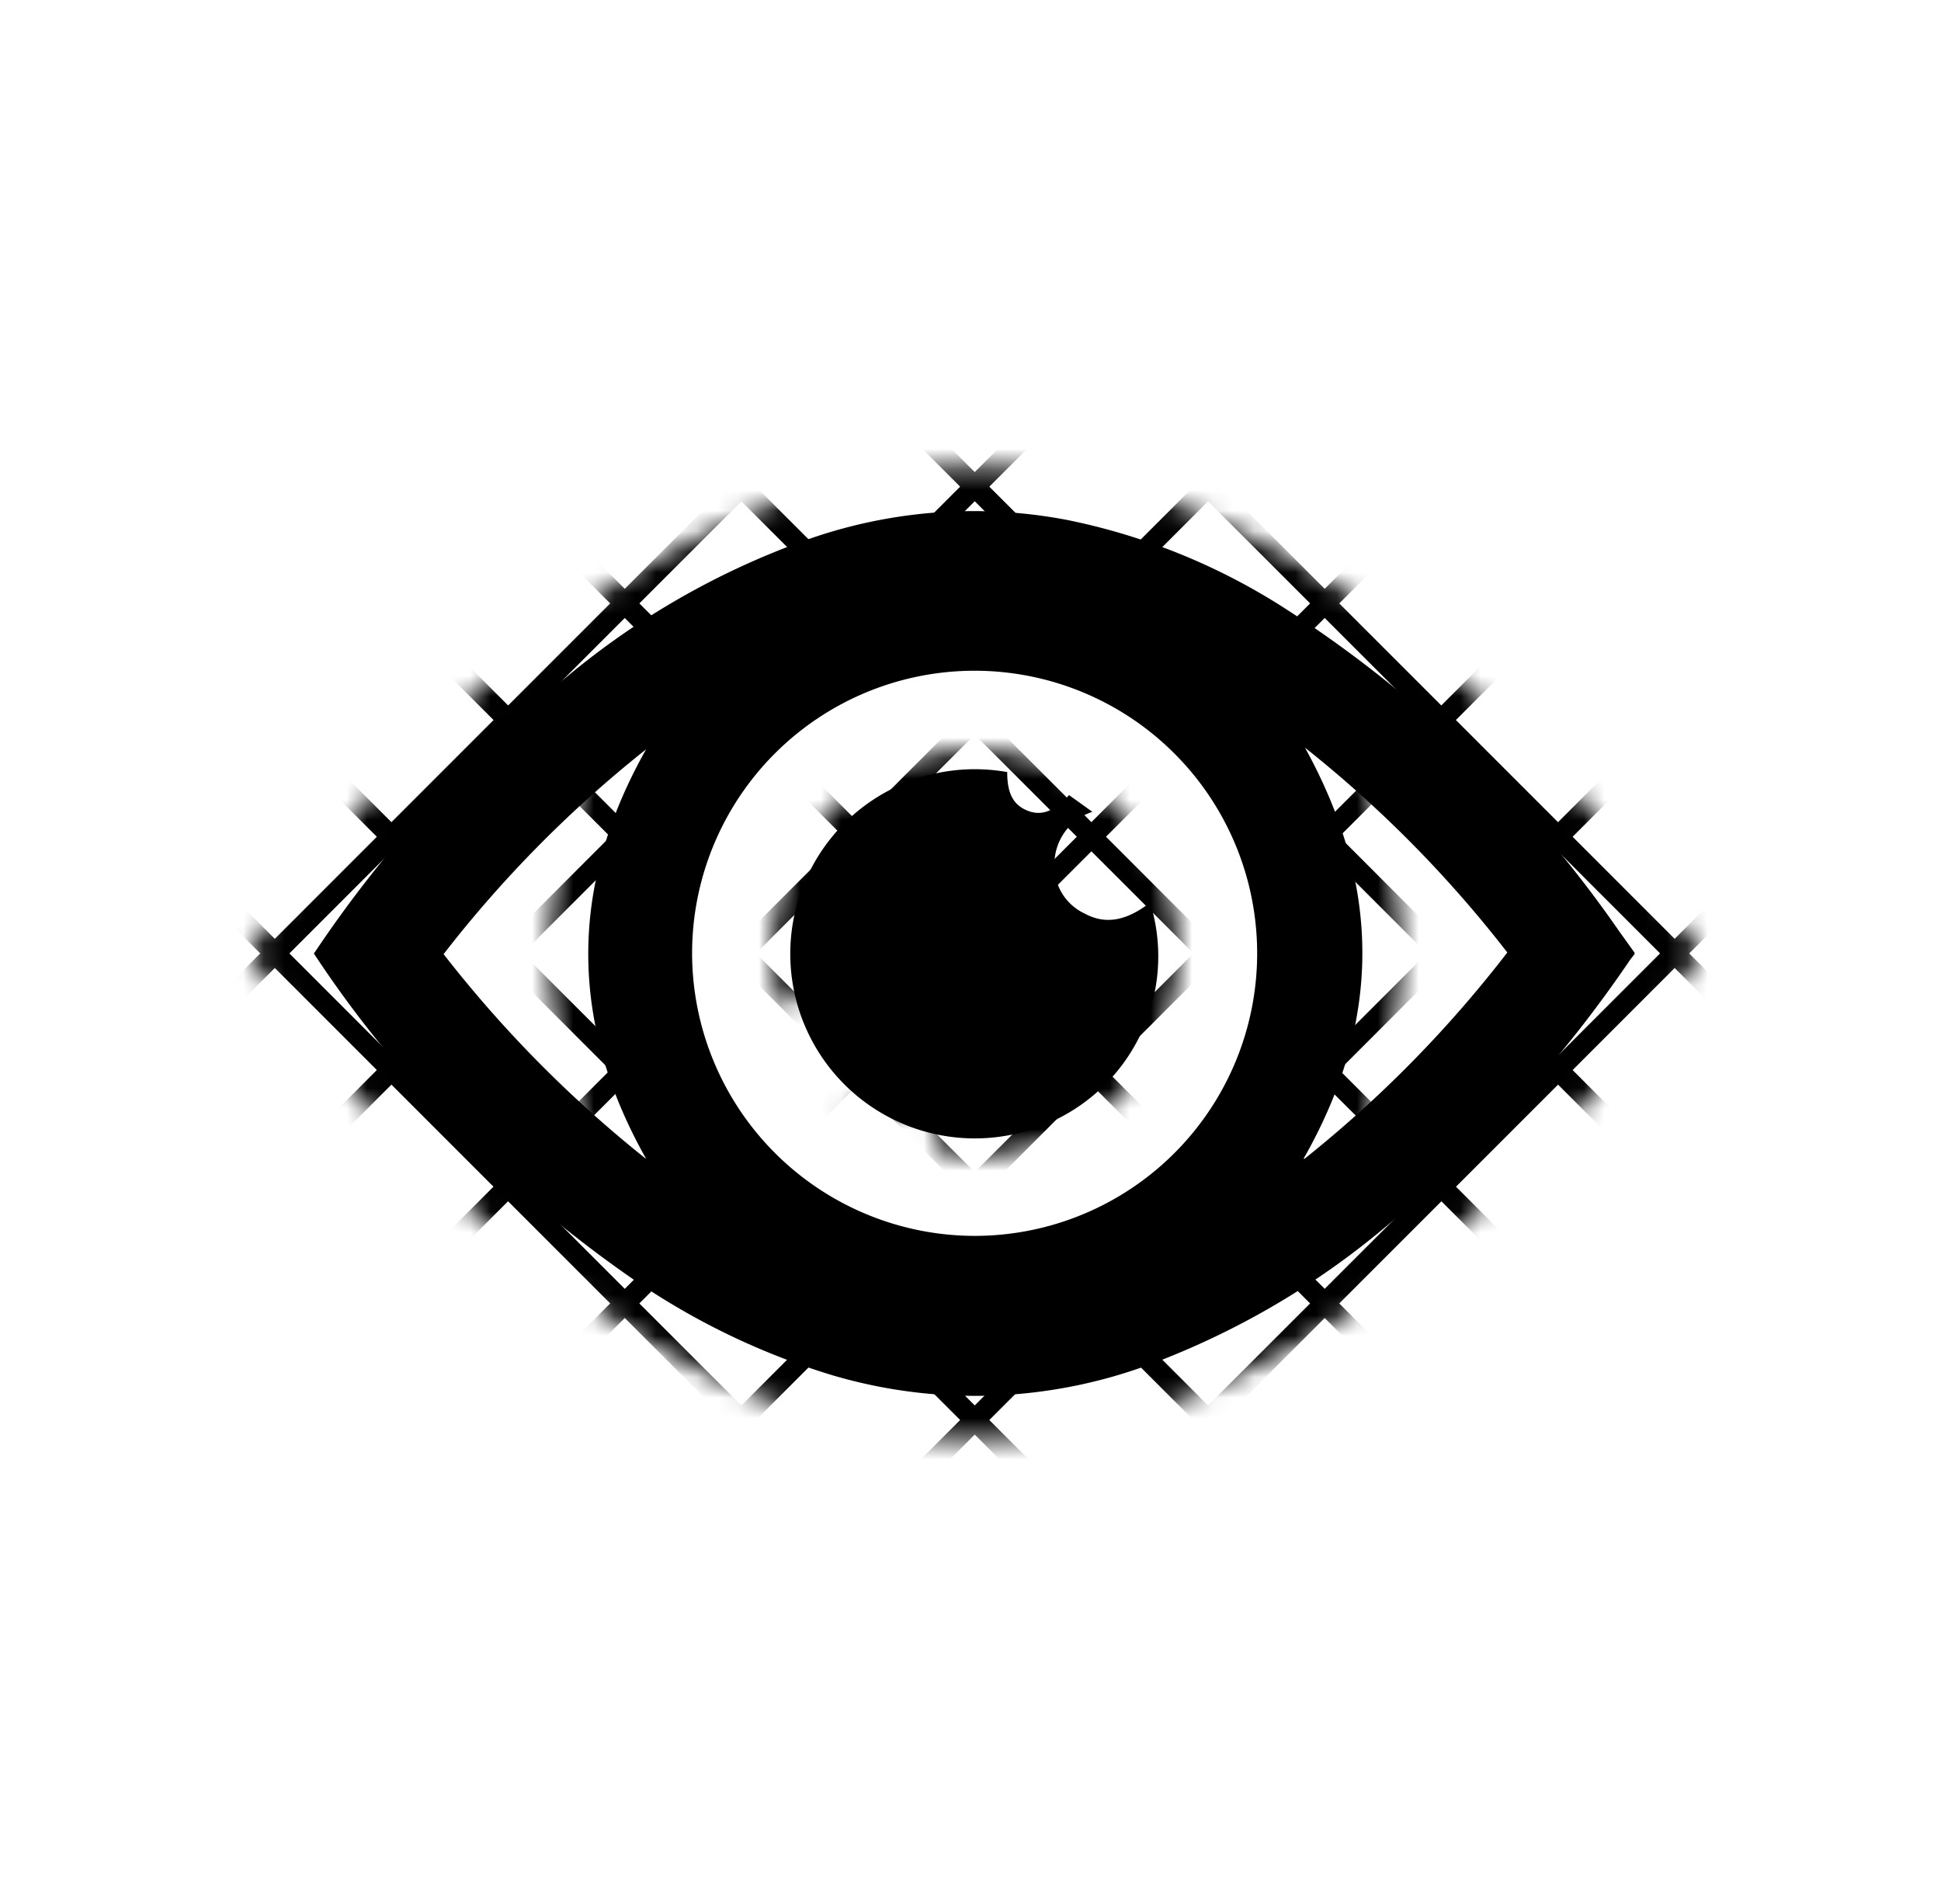 <svg xmlns="http://www.w3.org/2000/svg" xmlns:xlink="http://www.w3.org/1999/xlink" viewBox="0 0 94.12 92.33"><defs><style>.cls-1{mix-blend-mode:difference;filter:url(#luminosity-noclip);}.cls-2{mask:url(#mask);}.cls-3{fill:none;stroke:#000;stroke-miterlimit:10;}</style><filter id="luminosity-noclip" x="1.3" y="0.26" width="91.92" height="91.92" filterUnits="userSpaceOnUse" color-interpolation-filters="sRGB"><feFlood flood-color="#fff" result="bg"/><feBlend in="SourceGraphic" in2="bg"/></filter><mask id="mask" x="1.3" y="0.26" width="91.92" height="91.92" maskUnits="userSpaceOnUse"><g class="cls-1"><path d="M12.9,47.42A63.11,63.11,0,0,0,30.59,64.54a34.06,34.06,0,0,0,11.79,4.81,26.64,26.64,0,0,0,14.07-1.16A42.07,42.07,0,0,0,69,61,65.93,65.93,0,0,0,82.37,46.37l.09-.15a56.26,56.26,0,0,0-4.53-6A63.16,63.16,0,0,0,65.86,29.13a38.15,38.15,0,0,0-11-5.38,26.76,26.76,0,0,0-17.4.72,43.23,43.23,0,0,0-12.34,7.35A66.35,66.35,0,0,0,12.4,45.74a4.83,4.83,0,0,1-.34.45v.07Zm62.74-1.2A64.06,64.06,0,0,1,64.85,57.14c4.12-7.3,4.12-14.53,0-21.84A64.81,64.81,0,0,1,75.64,46.22ZM47.29,31.15a15.07,15.07,0,1,1-15.1,15A15.1,15.1,0,0,1,47.29,31.15ZM29.72,35.27c-4.13,7.32-4.13,14.56,0,21.87A63.71,63.71,0,0,1,18.91,46.22,64,64,0,0,1,29.72,35.27Z"/><path d="M45.53,55.89c0-1.16-.34-1.77-1.13-2.06s-1.44-.06-2.23.83l-1.24-.89A2.91,2.91,0,0,0,43,51a2.78,2.78,0,0,0-1.6-2.62c-1.13-.6-2.15-.42-3.5.58A9.66,9.66,0,0,1,41,38.64a9.84,9.84,0,1,1,4.53,17.25Z"/></g></mask></defs><g id="Layer_1" data-name="Layer 1"><g id="MaFbcG.tif"><path d="M79.26,46.19v.07c-.1.13-.21.26-.3.4A60.07,60.07,0,0,1,67.38,59.32,39,39,0,0,1,56.16,66a24.38,24.38,0,0,1-15.82.67,34.86,34.86,0,0,1-10-4.9,58,58,0,0,1-11-10.07,53.59,53.59,0,0,1-4.12-5.47l.09-.13a60.23,60.23,0,0,1,12.19-13.3,38.15,38.15,0,0,1,11.37-6.54A24.22,24.22,0,0,1,51.7,25.2a30.84,30.84,0,0,1,10.72,4.37A57.28,57.28,0,0,1,78.5,45.13Zm-32,13.73a13.7,13.7,0,1,0-13.7-13.71A13.72,13.72,0,0,0,47.24,59.92Zm16-3.74a58.2,58.2,0,0,0,9.83-10,58,58,0,0,0-9.81-9.93C67,43,67,49.53,63.21,56.18Zm-31.93,0c-3.74-6.64-3.74-13.22,0-19.85a58,58,0,0,0-9.82,9.93A59.08,59.08,0,0,0,31.28,56.15Z"/><path d="M48.84,37.44c0,1.05.31,1.6,1,1.87s1.31,0,2-.76l1.13.81a2.67,2.67,0,0,0-1.84,2.55,2.54,2.54,0,0,0,1.46,2.38c1,.54,2,.38,3.18-.53A8.79,8.79,0,0,1,53,53.12a8.95,8.95,0,1,1-4.12-15.68Z"/></g></g><g id="Layer_2" data-name="Layer 2"><g class="cls-2"><line class="cls-3" x1="35.95" y1="12.28" x2="81.21" y2="57.54"/><line class="cls-3" x1="30.29" y1="17.94" x2="75.55" y2="63.19"/><line class="cls-3" x1="24.64" y1="23.6" x2="69.89" y2="68.85"/><line class="cls-3" x1="18.98" y1="29.25" x2="64.24" y2="74.51"/><line class="cls-3" x1="13.32" y1="34.91" x2="58.58" y2="80.16"/><line class="cls-3" x1="7.67" y1="40.57" x2="52.92" y2="85.82"/><line class="cls-3" x1="41.61" y1="6.63" x2="86.86" y2="51.88"/><line class="cls-3" x1="7.67" y1="51.88" x2="52.92" y2="6.63"/><line class="cls-3" x1="13.32" y1="57.54" x2="58.58" y2="12.28"/><line class="cls-3" x1="18.98" y1="63.19" x2="64.24" y2="17.94"/><line class="cls-3" x1="24.64" y1="68.85" x2="69.89" y2="23.6"/><line class="cls-3" x1="30.29" y1="74.51" x2="75.55" y2="29.25"/><line class="cls-3" x1="35.95" y1="80.16" x2="81.21" y2="34.91"/><line class="cls-3" x1="41.61" y1="85.82" x2="86.86" y2="40.57"/><rect class="cls-3" x="15.26" y="14.22" width="64" height="64" transform="translate(-18.84 46.96) rotate(-45)"/></g></g></svg>